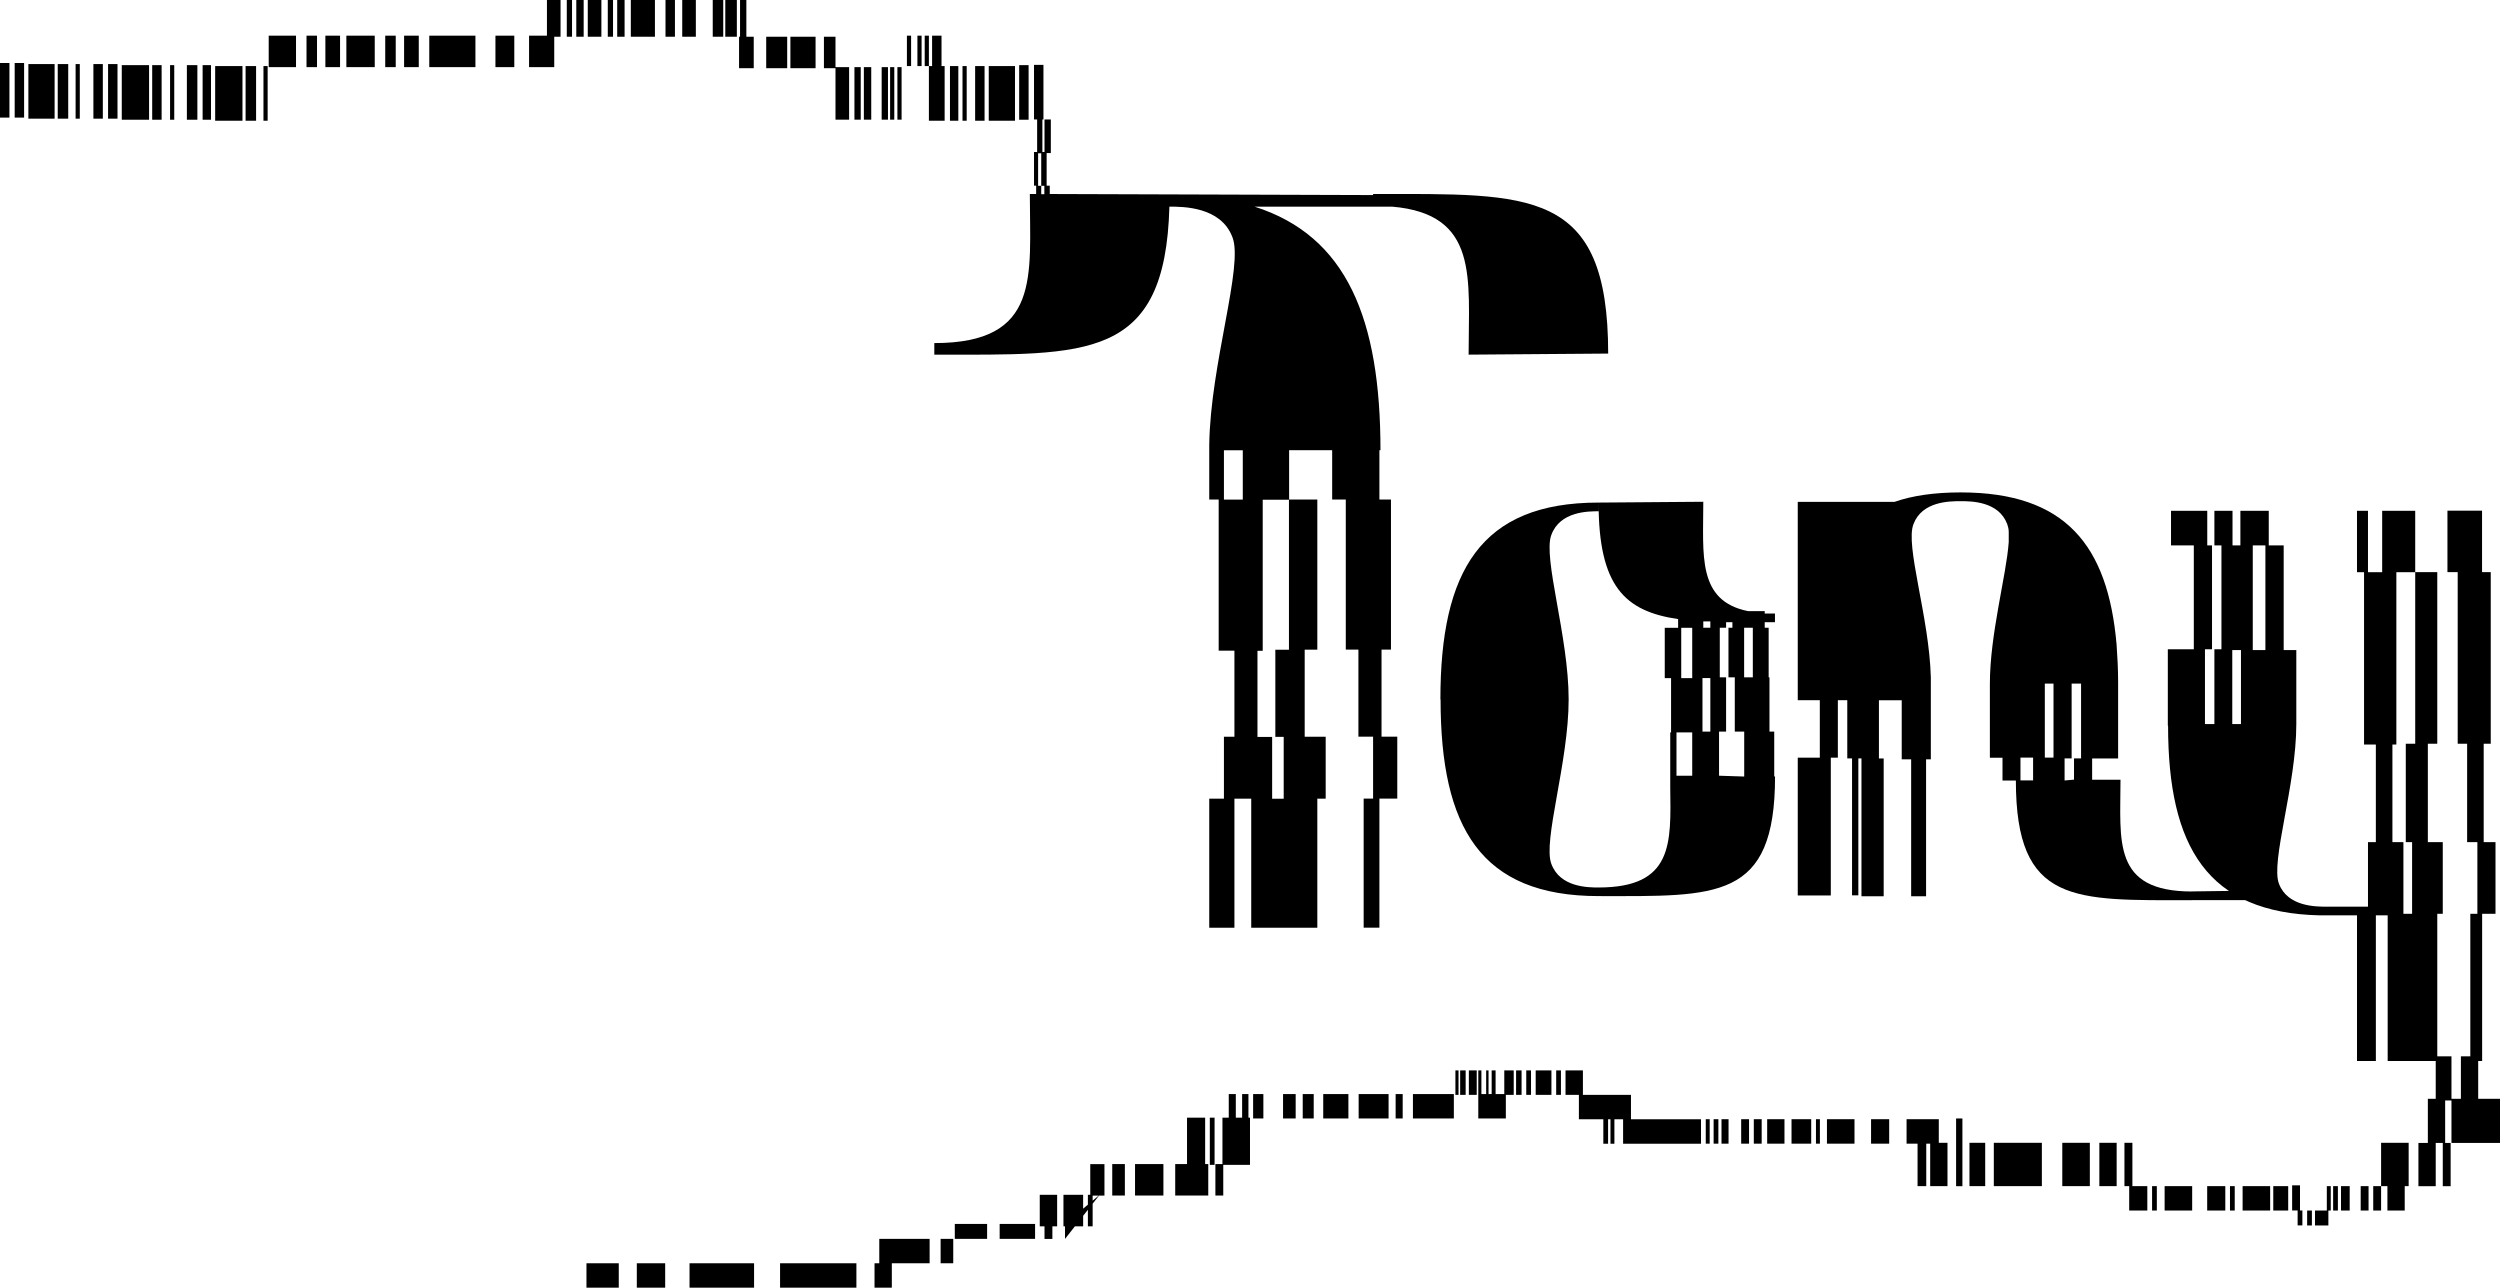 <?xml version="1.0" encoding="UTF-8"?>
<svg id="Layer_2" data-name="Layer 2" xmlns="http://www.w3.org/2000/svg" viewBox="0 0 304.88 157.03">
  <g id="Layer_1-2" data-name="Layer 1">
    <g id="Tony_-_Whispy" data-name="Tony - Whispy">
      <path d="M0,7.68h1.15v6.66H0v-6.66ZM1.79,7.68h1.15v6.66h-1.15v-6.66ZM3.46,7.81h3.2v6.66h-3.2v-6.66ZM7.04,7.81h1.28v6.66h-1.28v-6.66ZM9.22,7.81h.51v6.66h-.51v-6.66ZM10.24,7.81v6.66-6.66ZM11.39,7.81h1.15v6.66h-1.15v-6.66ZM13.18,7.81h1.15v6.66h-1.15v-6.66ZM14.85,7.94h3.33v6.66h-3.33v-6.66ZM18.56,7.94h1.15v6.66h-1.15v-6.66ZM20.74,7.94h.51v6.66h-.51v-6.66ZM21.76,7.94v6.66-6.66ZM22.79,7.94h1.28v6.66h-1.28v-6.66ZM24.71,7.94h1.02v6.66h-1.02v-6.66ZM26.24,8.06h3.33v6.66h-3.33v-6.66ZM29.95,8.06h1.28v6.66h-1.28v-6.66ZM32.13,8.06h.51v6.66h-.51v-6.66ZM32.77,4.35h3.33v3.84h-3.33v-3.84ZM33.15,8.06v6.66-6.66ZM37.38,4.35h1.28v3.84h-1.28v-3.84ZM39.68,4.35h1.79v3.84h-1.79v-3.84ZM42.24,4.35h3.46v3.84h-3.46v-3.84ZM46.98,4.35h1.28v3.84h-1.28v-3.84ZM49.28,4.35h1.79v3.84h-1.79v-3.84ZM52.35,4.35h5.63v3.84h-5.63v-3.84ZM60.42,4.35h2.3v3.84h-2.3v-3.84ZM64.52,4.35h2.18V0h1.66v4.48h-.77v3.71h-3.07v-3.84ZM69.12,0h.64v4.48h-.64V0ZM70.28,0h.9v4.48h-.9V0ZM71.68,0h1.66v4.48h-1.66V0ZM74.12,0h.64v4.48h-.64V0ZM75.27,0h.9v4.48h-.9V0ZM76.93,0h2.94v4.48h-2.94V0ZM81.16,0h1.15v4.48h-1.15V0ZM83.2,0h1.66v4.48h-1.66V0ZM86.92,0h1.28v4.48h-1.28V0ZM88.45,0h1.41v4.48h-1.41V0ZM90.12,4.48h.13V0h.77v4.48h.9v3.84h-1.79v-3.84ZM93.44,4.48h2.56v3.84h-2.56v-3.84ZM96,8.32v-3.84,3.84ZM96.39,4.48h3.07v3.84h-3.07v-3.84ZM100.48,4.48h1.41v3.71h1.66v6.4h-1.66v-6.27h-1.41v-3.84ZM104.2,8.19h.77v6.4h-.77v-6.4ZM105.35,8.19h.9v6.4h-.9v-6.4ZM107.52,8.19h.77v6.4h-.77v-6.4ZM108.55,8.19h.51v6.4h-.51v-6.4ZM109.44,8.19h.51v6.4h-.51v-6.4ZM110.34,8.19v6.4-6.4ZM110.6,4.35h.51v3.71h-.51v-3.71ZM111.88,4.35h.51v3.71h-.51v-3.71ZM112.77,4.35h.51v3.71h-.51v-3.71ZM113.29,8.06h.38v-3.71h1.15v3.71h.38v6.66h-1.92v-6.66ZM160.65,60.93v18.3h-1.54v10.62h2.56v7.55h-1.02v15.74h-8.06v-15.74h-2.05v15.74h-3.07v-15.74h1.79v-7.55h1.28v-10.5h-1.92v-18.43h-1.15v-6.66c.13-9.86,4.22-21.89,2.82-25.35-1.41-3.71-6.02-3.71-7.68-3.71-.51,18.82-9.98,18.05-28.67,18.05v-1.41c13.06,0,11.65-8.19,11.65-18.18h.77v-1.02h-.26v-4.1h.38v-3.97h-.38v-6.66h1.15v6.66h-.13v3.97h.26v-3.97h.77v4.1h-.51v3.97h.38v1.02l39.43.13v-.13c19.2,0,28.67-.77,28.67,19.46l-17.02.13c0-9.34,1.28-17.15-9.34-18.05h-16.77c11.26,3.58,15.36,13.7,15.36,29.7h-.13v6.02h1.41v18.3h-1.15v10.62h1.92v7.55h-2.18v15.74h-1.92v-15.74h1.15v-7.55h-1.79v-10.62h-1.54v-18.3h-1.66v-6.02h-5.25v6.02h3.46ZM115.85,8.06h1.02v6.66h-1.02v-6.66ZM117.38,8.06h.51v6.66h-.51v-6.66ZM118.92,8.06h1.15v6.66h-1.15v-6.66ZM120.58,8.06h3.2v6.66h-3.2v-6.66ZM124.29,7.94h1.15v6.66h-1.15v-6.66ZM126.98,22.66v1.02h.38v-1.02h-.38v-3.97h-.38v3.97h.38ZM151.56,60.93v-6.02h-2.3v6.02h2.3ZM155.14,89.86v7.55h1.41v-7.55h-1.02v-10.62h1.66v-18.3h-3.2v18.43h-.64v10.5h1.79Z"/>
      <path d="M175.66,85.29c0-15.65,4.9-24,19.29-24v1.06c-1.25,0-4.7,0-5.76,2.88-1.06,2.78,2.11,12.38,2.11,20.06s-3.17,17.28-2.11,20.06c1.06,2.88,4.51,2.88,5.76,2.88,9.12,0,8.83-5.38,8.74-12.19v-6.72h.1v-6.62h-.77v-6.14h1.63v-1.06c-6.53-.96-9.7-4.03-9.7-14.21l12.77-.1c0,6.53-.77,12.09,5.47,13.34h2.02v.29h1.25v1.06h-1.25v.67h.48v6.05h.1v6.62h.58v5.47h.1c0,15.17-7.1,14.59-21.5,14.59s-19.29-8.35-19.29-24ZM206.37,94.6v-5.28h-1.92v5.28h1.92ZM206.37,82.7v-6.14h-1.34v6.14h1.34ZM208.58,89.22v-6.53h-.96v6.53h.96ZM208.58,76.55v-.77h-.86v.77h.86ZM212.71,94.69v-5.47h-1.15v-6.62h-.77v-6.05h.48v-.67h-.77v.67h-.77v6.05h.77v6.62h-.86v5.38l3.07.1ZM213.76,82.6v-6.05h-1.06v6.05h1.06Z"/>
      <path d="M227.01,109.29v-16.8h-.38v16.7h-.77v-16.7h-.58v-7.1h-1.15v7.01h-.86v16.8h-4.03v-16.8h2.69v-7.01h-2.69v-24.19h11.81c2.21-.77,4.9-1.15,8.06-1.15,12.77,0,17.95,6.43,19.01,18.53.1,1.44.19,2.98.19,4.61v9.31h-3.17v2.59h3.46c0,7.49-1.06,13.63,8.74,13.63v1.06c-14.4,0-21.5.58-21.5-14.59h-1.63v-2.78h-1.54v-9.02c0-6.05,2.02-13.25,2.3-17.28v-1.25c0-.38-.1-.67-.19-.96-1.06-2.78-4.42-2.78-5.66-2.78-1.34,0-4.7,0-5.76,2.78-1.06,2.59,1.92,11.33,2.11,18.72v9.98h-.58v16.7h-1.82v-16.7h-1.15v-7.2h-2.78v7.1h.58v16.8h-2.69ZM247.94,95.17v-2.78h-1.54v2.78h1.54ZM250.43,92.39v-9.02h-1.06v9.02h1.06ZM252.93,95.08v-2.59h.86v-9.12h-1.15v9.12h-.86v2.69l1.15-.1ZM274.91,109.77h-7.59v-1.06l7.59-.1v1.16Z"/>
      <path d="M71.52,154.06h3.94v2.98h-3.94v-2.98ZM77.66,154.06h3.46v2.98h-3.46v-2.98ZM84.09,154.06h7.87v2.98h-7.87v-2.98ZM95.13,154.06h9.31v2.98h-9.31v-2.98ZM106.65,154.06h.58v-2.98h6.14v2.98h-4.61v2.98h-2.11v-2.98ZM111.93,157.03v-2.98,2.98ZM114.71,151.08h1.54v2.98h-1.54v-2.98ZM116.44,149.26h3.94v1.82h-3.94v-1.82ZM118.36,154.06v-2.98,2.98ZM118.36,154.06v-2.98,2.98ZM121.91,149.26h4.32v1.82h-4.32v-1.82ZM126.81,145.71h2.11v3.84h-.58v1.54h-.96v-1.54h-.58v-3.84ZM129.69,145.71h2.4v3.84h-2.4v-3.84ZM129.88,151.08v-1.82l4.22-3.55-4.22,5.38ZM129.88,151.08v-1.82,1.82ZM130.46,141.96v3.84-3.84ZM132.67,145.71h.29v-3.74h1.73v3.84h-1.44v3.74h-.58v-3.84ZM134.1,149.55v-3.84,3.84ZM135.64,141.96h1.54v3.84h-1.54v-3.84ZM138.42,141.96h3.46v3.84h-3.46v-3.84ZM142.94,136.3v5.76-5.76ZM143.32,141.96h1.44v-5.66h2.21v5.66h.38v3.84h-4.03v-3.84ZM147.54,136.3h.58v5.76h-.58v-5.76ZM148.22,141.96h.86v-5.66h.77v-2.88h.86v2.88h.77v-2.88h.77v2.88h.19v5.76h-3.26v3.74h-.96v-3.84ZM149.08,133.42v2.98-2.98ZM150.62,145.8v-3.84,3.84ZM150.62,145.8v-3.84,3.84ZM152.82,133.42h1.25v2.98h-1.25v-2.98ZM152.82,142.06v-5.76,5.76ZM156.47,133.42h1.54v2.98h-1.54v-2.98ZM158.87,133.42h1.34v2.98h-1.34v-2.98ZM161.37,133.42h3.07v2.98h-3.07v-2.98ZM165.69,133.42h3.65v2.98h-3.65v-2.98ZM170.2,133.42h.86v2.98h-.86v-2.98ZM172.31,133.42h4.99v2.98h-4.99v-2.98ZM177.49,130.54h.38v2.98h-.38v-2.98ZM178.07,130.54h.67v2.98h-.67v-2.98ZM179.13,130.54h.96v2.98h-.96v-2.98ZM180.28,130.54h.38v2.88h.58v-2.88h.29v2.88h.38v-2.88h.48v2.88h1.06v-2.88h1.15v2.98h-.96v2.88h-3.36v-5.86ZM184.89,130.54h.67v2.98h-.67v-2.98ZM186.13,130.54h.58v2.98h-.58v-2.98ZM187.28,130.54h1.92v2.98h-1.92v-2.98ZM189.78,130.54h.58v2.98h-.58v-2.98ZM190.93,130.54h2.11v2.98h5.86v2.98h8.54v2.98h-9.5v-2.98h-1.06v2.98h-.48v-2.98h-.29v2.98h-.58v-2.98h-2.98v-2.98h-1.63v-2.98ZM208.02,136.49h.48v2.98h-.48v-2.98ZM208.98,136.49h.58v2.98h-.58v-2.98ZM209.94,136.49h.86v2.98h-.86v-2.98ZM212.34,136.49h.96v2.98h-.96v-2.98ZM213.88,136.49h.96v2.98h-.96v-2.98ZM215.51,136.49h2.11v2.98h-2.11v-2.98ZM218.48,136.49h2.4v2.98h-2.4v-2.98ZM221.46,136.49h.48v2.98h-.48v-2.98ZM222.8,136.49h3.36v2.98h-3.36v-2.98ZM222.8,139.47v-2.98,2.98ZM228.18,136.49h2.21v2.98h-2.21v-2.98ZM232.5,136.49h3.94v2.88h1.06v5.28h-2.11v-5.18h-.48v5.18h-1.06v-5.18h-1.34v-2.98ZM238.55,136.4h.77v8.26h-.77v-8.26ZM240.18,139.37h1.92v5.28h-1.92v-5.28ZM243.15,139.37h5.86v5.28h-5.86v-5.28ZM251.5,139.37h3.36v5.28h-3.36v-5.28ZM256.02,139.37h2.11v5.28h-2.11v-5.28ZM259.09,139.37h.96v5.28h1.82v2.98h-2.21v-2.98h-.58v-5.28ZM262.45,144.65h.58v2.98h-.58v-2.98ZM263.98,144.65h3.36v2.98h-3.36v-2.98ZM264.37,88.49v-9.31h3.17v-12.67h-2.78v-4.22h4.42v4.22h.58v12.67h-.86v9.12h1.15v-9.12h.86v-12.67h-.86v-4.22h2.21v4.22h.96v-4.22h3.46v4.22h1.82v12.77h1.54v9.02c0,7.49-3.17,16.8-2.11,19.49,1.06,2.78,4.51,2.78,5.76,2.78h5.09v-7.87h.96v-11.9h-1.44v-21.02h-.86v-7.49h1.34v7.49h1.73v-7.49h4.03v7.49h-2.3v21.02h-.48v11.9h1.34v8.74h1.06v-8.74h-.77v-12h1.15v-20.93h2.69v20.93h-1.15v12h1.82v8.74h-.67v17.38h1.73v5.18h1.15v-5.18h1.15v-17.38h.86v-8.74h-1.25v-12h-1.15v-20.93h-1.25v-7.49h4.22v7.49h1.06v20.93h-.86v12h1.44v8.74h-1.63v17.95h-.48v4.61h2.69v5.38h-5.95v-5.18h-.77v5.18h.67v5.28h-.96v-5.28h-.86v5.28h-2.11v-5.28h1.15v-5.38h.96v-4.61h-5.86v-17.76h-1.44v17.76h-2.3v-17.76h-4.51c-13.73-.29-18.53-8.35-18.53-23.13ZM269.17,144.65h2.21v2.98h-2.21v-2.98ZM271.95,144.65h.58v2.98h-.58v-2.98ZM273.29,88.3v-9.02h-1.06v9.02h1.06ZM273.49,144.65h3.36v2.98h-3.36v-2.98ZM276.27,79.28v-12.77h-1.54v12.77h1.54ZM277.23,144.65h1.82v2.98h-1.82v-2.98ZM279.53,144.55h.96v3.07h.29v1.82h-.58v-1.82h-.67v-3.07ZM281.36,147.63h.58v1.82h-.58v-1.82ZM282.32,147.63h1.44v-2.98h.48v2.98h-.29v1.82h-1.63v-1.82ZM284.53,144.65h.58v2.98h-.58v-2.98ZM285.49,144.65h1.06v2.98h-1.06v-2.98ZM287.89,144.65h.96v2.98h-.96v-2.98ZM289.42,144.65h.96v2.98h-.96v-2.98ZM290.38,139.37h3.36v5.28h-.48v2.98h-2.11v-2.98h-.77v-5.28Z"/>
    </g>
  </g>
</svg>
